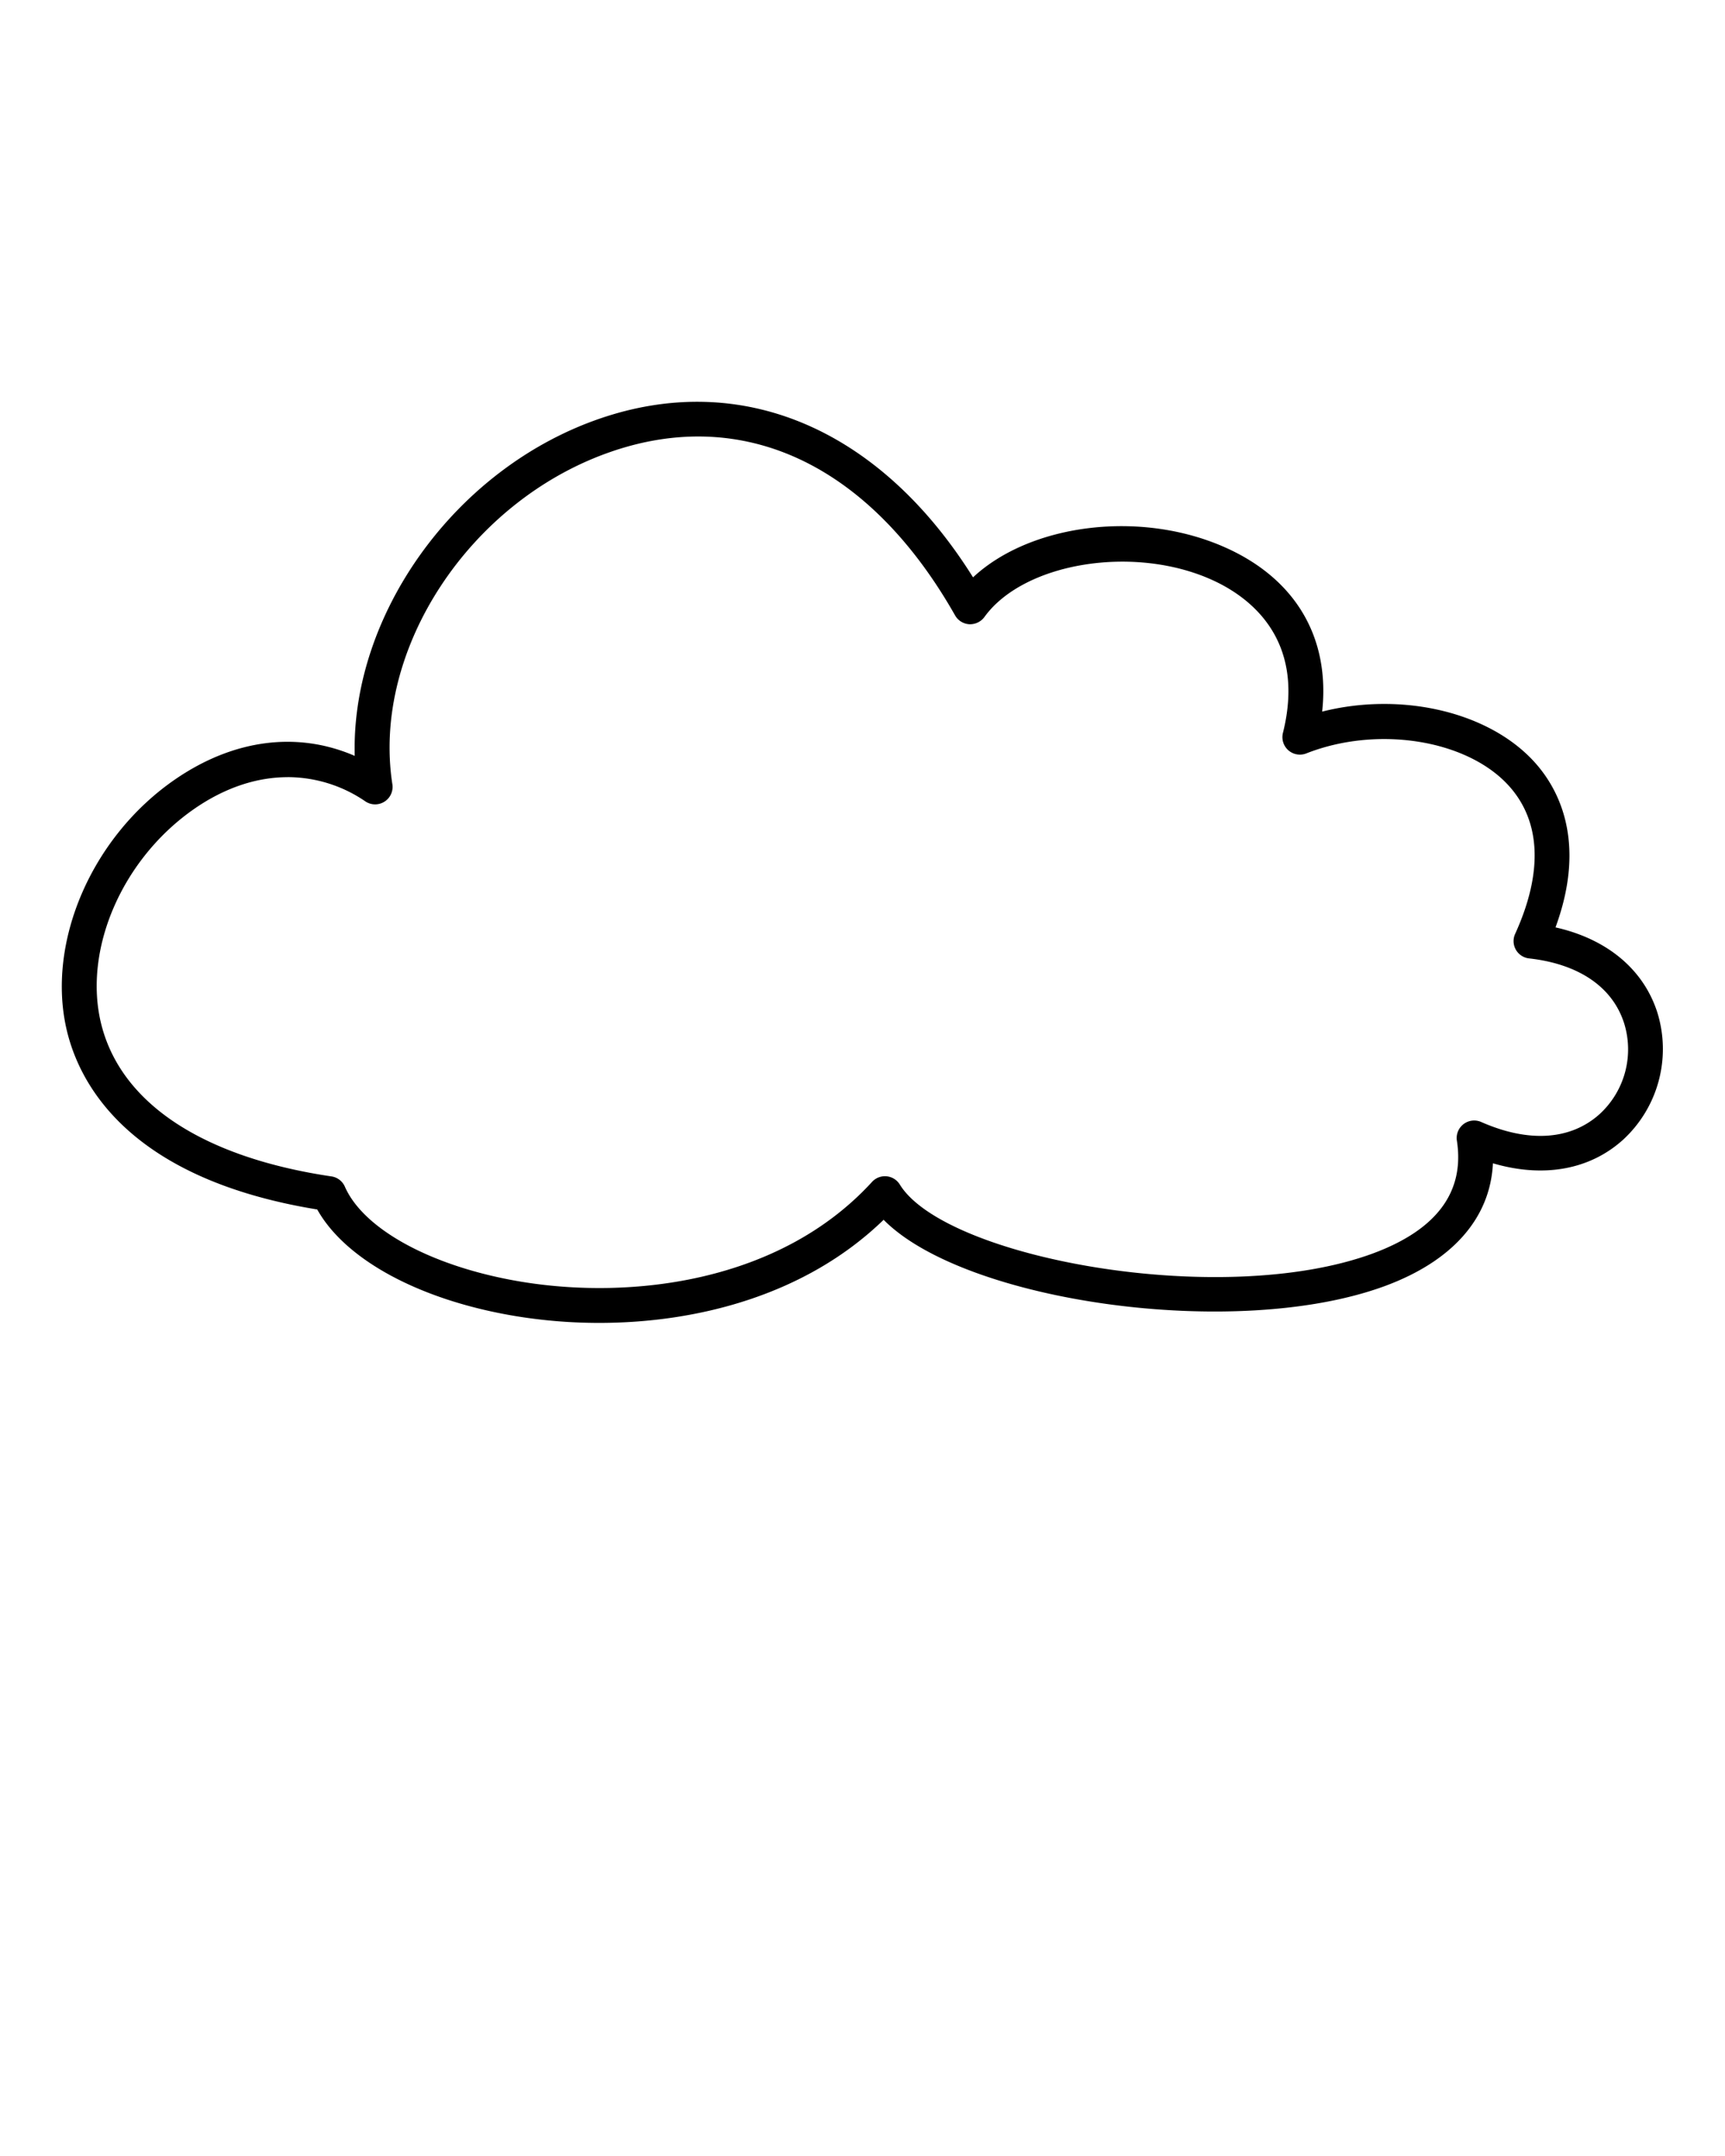 <svg xmlns="http://www.w3.org/2000/svg" data-name="Layer 1" viewBox="0 0 512 640" x="0px" y="0px"><title>N_P_057Artboard 1 copy 9</title><path d="M177.78,392.7a152.9,152.9,0,0,1-24.62-2c-28.43-4.69-50.62-16.69-59-31.67-56-9.13-70.66-37.3-74.4-53.45-6-26,7.52-57.23,32.19-74.2,17.43-12,36.39-14.35,53.34-7-1.15-41.69,29.51-85.08,72.4-100,42.35-14.73,83.46,2.82,111.12,47,17.22-16.05,50.42-20.24,75.82-8.43,20.33,9.46,30.15,26.78,27.8,48.29,23-5.82,48.57-.26,62.4,14.31,7,7.36,16.6,23.26,6.86,49.74,15.24,3.43,26.09,12.39,30.22,25.24a36.6,36.6,0,0,1-10.21,37.84c-9.92,8.94-23.69,11.33-38.58,6.95-.79,16.27-12,29.05-32.16,36.47-44.22,16.23-124.7,4.64-148.69-19.7C239,384.64,206.66,392.7,177.78,392.7Zm-92.4-162c-9.14,0-18.55,3.1-27.51,9.26-21.3,14.65-33.06,41.27-28,63.31,5.53,23.88,29.85,40.2,68.49,45.94a5.16,5.16,0,0,1,4,3.05c5.63,12.82,26.22,23.9,52.47,28.23,32.3,5.32,76.59.34,104-29.65a5.19,5.19,0,0,1,8.25.79c13.39,21.8,95.33,37,140.34,20.48,18.95-7,27.37-18.23,25-33.52a5.19,5.19,0,0,1,7.22-5.53c14.09,6.22,26.57,5.38,35.14-2.34a26.07,26.07,0,0,0,7.27-27c-3.45-10.75-13.46-17.57-28.19-19.22a5.17,5.17,0,0,1-4.14-7.3c8.45-18.55,7.62-33.94-2.39-44.49-12.62-13.29-38.8-17.27-59.61-9.06a5.19,5.19,0,0,1-6.93-6.09c6.94-27.77-9.88-40.23-20.52-45.18-23.18-10.79-56.27-5.55-68.08,10.77a5.29,5.29,0,0,1-4.49,2.15,5.2,5.2,0,0,1-4.22-2.62c-25.32-44.66-62.63-62.34-102.36-48.5-41.83,14.55-70.84,58.8-64.66,98.63a5.18,5.18,0,0,1-8,5.09A40.88,40.88,0,0,0,85.38,230.69Z"/></svg>
